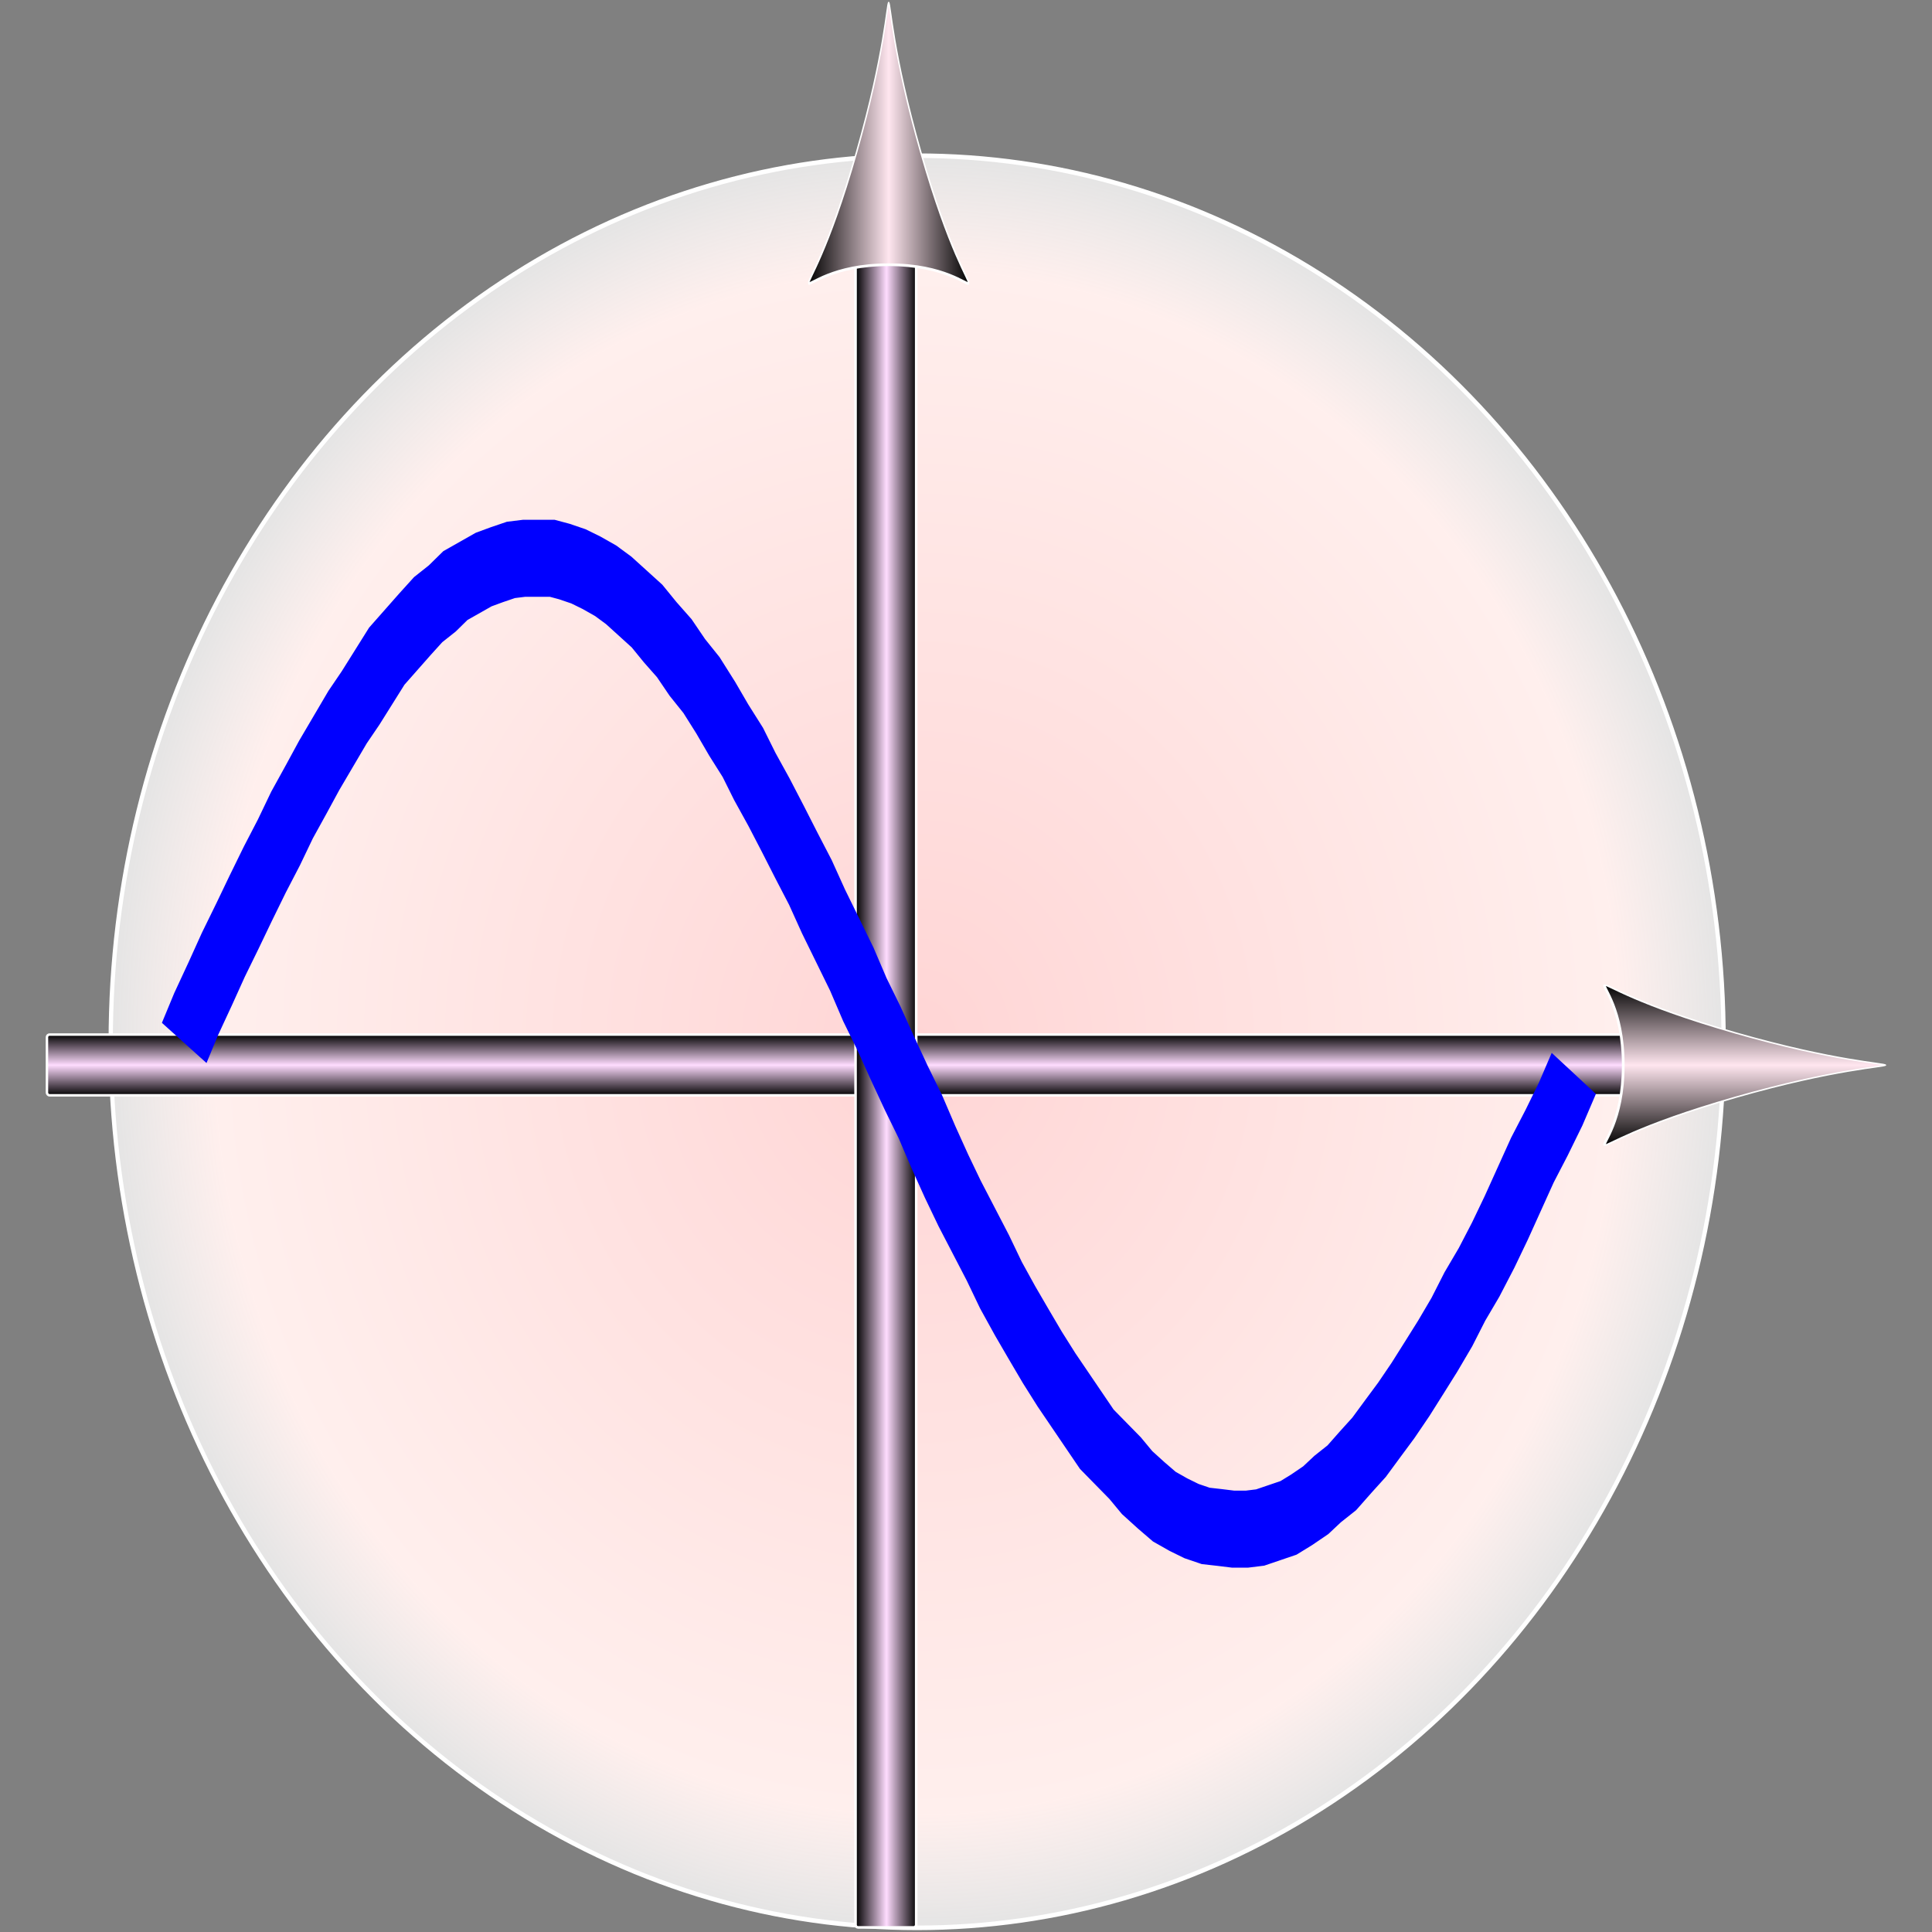 <?xml version="1.0" encoding="UTF-8" standalone="no"?>
<!-- Created with Inkscape (http://www.inkscape.org/) -->

<svg
   xmlns:dc="http://purl.org/dc/elements/1.1/"
   xmlns:cc="http://creativecommons.org/ns#"
   xmlns:rdf="http://www.w3.org/1999/02/22-rdf-syntax-ns#"
   xmlns:svg="http://www.w3.org/2000/svg"
   xmlns="http://www.w3.org/2000/svg"
   xmlns:xlink="http://www.w3.org/1999/xlink"
   xmlns:sodipodi="http://sodipodi.sourceforge.net/DTD/sodipodi-0.dtd"
   xmlns:inkscape="http://www.inkscape.org/namespaces/inkscape"
   width="115mm"
   height="115mm"
   id="svg2"
   sodipodi:version="0.32"
   inkscape:version="0.92.3 (2405546, 2018-03-11)"
   sodipodi:docname="func.svg"
   inkscape:export-filename="/home/san/prog/ocaml/oplot/dune-version/share/images/func_icon192.png"
   inkscape:export-xdpi="42.41"
   inkscape:export-ydpi="42.41"
   version="1.1">
  <rect width="100%" height="100%" fill="#808080" stroke="none"/>
  <defs
     id="defs4">
    <linearGradient
       id="linearGradient1900">
      <stop
         style="stop-color:#ffd5d5;stop-opacity:1;"
         offset="0"
         id="stop1902" />
      <stop
         id="stop3682"
         offset="0.868"
         style="stop-color:#ffefed;stop-opacity:1;" />
      <stop
         style="stop-color:white;stop-opacity:0.787;"
         offset="1"
         id="stop1904" />
    </linearGradient>
    <linearGradient
       id="linearGradient1975">
      <stop
         style="stop-color:black;stop-opacity:1;"
         offset="0"
         id="stop1977" />
      <stop
         id="stop1983"
         offset="0.5"
         style="stop-color:#ffe6ef;stop-opacity:1;" />
      <stop
         style="stop-color:black;stop-opacity:1;"
         offset="1"
         id="stop1979" />
    </linearGradient>
    <linearGradient
       id="linearGradient2945">
      <stop
         style="stop-color:black;stop-opacity:1;"
         offset="0"
         id="stop2947" />
      <stop
         id="stop2953"
         offset="0.5"
         style="stop-color:#ffdcff;stop-opacity:1;" />
      <stop
         style="stop-color:black;stop-opacity:1;"
         offset="1"
         id="stop2949" />
    </linearGradient>
    <linearGradient
       id="linearGradient2925">
      <stop
         id="stop2943"
         offset="0"
         style="stop-color:#d66086;stop-opacity:0.893;" />
      <stop
         id="stop2937"
         offset="1"
         style="stop-color:#00c100;stop-opacity:0.498;" />
    </linearGradient>
    <linearGradient
       inkscape:collect="always"
       xlink:href="#linearGradient2945"
       id="linearGradient2951"
       x1="161.168"
       y1="510.934"
       x2="161.168"
       y2="399.636"
       gradientUnits="userSpaceOnUse"
       gradientTransform="matrix(1.004,0,0,0.126,5.9,313.724)" />
    <linearGradient
       inkscape:collect="always"
       xlink:href="#linearGradient2945"
       id="linearGradient1947"
       gradientUnits="userSpaceOnUse"
       gradientTransform="matrix(2.367,0,0,0.124,-109.617,314.512)"
       x1="161.168"
       y1="510.934"
       x2="161.168"
       y2="399.636" />
    <linearGradient
       inkscape:collect="always"
       xlink:href="#linearGradient2945"
       id="linearGradient1955"
       gradientUnits="userSpaceOnUse"
       gradientTransform="matrix(1.004,0,0,0.126,-667.575,222.717)"
       x1="161.168"
       y1="510.934"
       x2="161.168"
       y2="399.636" />
    <linearGradient
       inkscape:collect="always"
       xlink:href="#linearGradient2945"
       id="linearGradient1963"
       gradientUnits="userSpaceOnUse"
       gradientTransform="matrix(2.67,0,0,0.124,-808.369,223.644)"
       x1="161.168"
       y1="510.934"
       x2="161.168"
       y2="399.636" />
    <linearGradient
       inkscape:collect="always"
       xlink:href="#linearGradient1975"
       id="linearGradient1981"
       x1="427.898"
       y1="287.415"
       x2="427.898"
       y2="164.212"
       gradientUnits="userSpaceOnUse" />
    <linearGradient
       inkscape:collect="always"
       xlink:href="#linearGradient1975"
       id="linearGradient1987"
       gradientUnits="userSpaceOnUse"
       x1="427.898"
       y1="287.415"
       x2="427.898"
       y2="164.212" />
    <radialGradient
       inkscape:collect="always"
       xlink:href="#linearGradient1900"
       id="radialGradient2795"
       cx="281.809"
       cy="361.977"
       fx="281.809"
       fy="361.977"
       r="193.726"
       gradientTransform="matrix(1,0,0,1.032,0,-11.447)"
       gradientUnits="userSpaceOnUse" />
    <linearGradient
       inkscape:collect="always"
       xlink:href="#linearGradient2945"
       id="linearGradient1905"
       gradientUnits="userSpaceOnUse"
       gradientTransform="matrix(2.558,0,0,0.124,-781.991,223.595)"
       x1="161.168"
       y1="510.934"
       x2="161.168"
       y2="399.636" />
  </defs>
  <sodipodi:namedview
     id="base"
     pagecolor="#ffffff"
     bordercolor="#666666"
     borderopacity="1.0"
     inkscape:pageopacity="0.0"
     inkscape:pageshadow="2"
     inkscape:zoom="1.0610016"
     inkscape:cx="-234.1279"
     inkscape:cy="181.08658"
     inkscape:document-units="px"
     inkscape:current-layer="layer1"
     inkscape:window-width="3200"
     inkscape:window-height="1669"
     inkscape:window-x="0"
     inkscape:window-y="1200"
     showgrid="false"
     fit-margin-top="0"
     fit-margin-left="0"
     fit-margin-right="0"
     fit-margin-bottom="0"
     inkscape:window-maximized="1" />
  <g
     inkscape:groupmode="layer"
     id="layer2"
     style="display:inline"
     transform="translate(-90.911,-130.969)" />
  <g
     inkscape:label="Calque 1"
     inkscape:groupmode="layer"
     id="layer1"
     style="display:inline"
     transform="translate(-90.911,-130.969)">
    <g
       id="g852"
       transform="translate(10.285,-0.381)">
      <ellipse
         inkscape:transform-center-y="-5.6550339"
         inkscape:transform-center-x="-6.5975395"
         transform="matrix(0.939,0,0,1,22.344,3.741)"
         id="path1901"
         style="display:inline;opacity:1;fill:url(#radialGradient2795);fill-opacity:1;fill-rule:evenodd;stroke:#ffffff;stroke-width:1.025;stroke-linecap:butt;stroke-miterlimit:4;stroke-dasharray:none;stroke-opacity:1"
         cx="281.809"
         cy="361.977"
         rx="193.214"
         ry="199.34" />
      <rect
         style="display:inline;opacity:1;fill:url(#linearGradient1947);fill-opacity:1;fill-rule:evenodd;stroke:#ffffff;stroke-width:0.555;stroke-linecap:butt;stroke-miterlimit:4;stroke-dasharray:none;stroke-opacity:1"
         id="rect1945"
         width="361.449"
         height="13.665"
         x="91.188"
         y="364.098"
         ry="0.584" />
      <path
         transform="matrix(0.596,0,0,0.295,202.025,304.362)"
         d="m 409.032,225.785 c 0,-86.732 -32.676,-67.867 42.436,-24.501 75.112,43.366 75.112,5.635 0,49.001 -75.112,43.366 -42.436,62.232 -42.436,-24.501 z"
         inkscape:randomized="0"
         inkscape:rounded="1.77"
         inkscape:flatsided="true"
         sodipodi:arg2="-2.0943951"
         sodipodi:arg1="-3.1415927"
         sodipodi:r2="14.145437"
         sodipodi:r1="28.290873"
         sodipodi:cy="225.78473"
         sodipodi:cx="437.32263"
         sodipodi:sides="3"
         id="path1985"
         style="display:inline;opacity:1;fill:url(#linearGradient1987);fill-opacity:1;fill-rule:evenodd;stroke:#ffffff;stroke-width:1.025;stroke-linecap:butt;stroke-miterlimit:4;stroke-dasharray:none;stroke-opacity:1"
         sodipodi:type="star" />
      <rect
         style="display:inline;opacity:1;fill:url(#linearGradient1905);fill-opacity:1;fill-rule:evenodd;stroke:#ffffff;stroke-width:0.577;stroke-linecap:butt;stroke-miterlimit:4;stroke-dasharray:none;stroke-opacity:1"
         id="rect1957"
         width="390.646"
         height="13.643"
         x="-564.966"
         y="273.102"
         ry="0.583"
         transform="rotate(-90)"
         inkscape:transform-center-y="-195.78666"
         inkscape:transform-center-x="91.87661" />
      <path
         transform="matrix(0,-0.596,0.295,0,213.948,434.692)"
         d="m 409.032,225.785 c 0,-86.732 -32.676,-67.867 42.436,-24.501 75.112,43.366 75.112,5.635 0,49.001 -75.112,43.366 -42.436,62.232 -42.436,-24.501 z"
         inkscape:randomized="0"
         inkscape:rounded="1.77"
         inkscape:flatsided="true"
         sodipodi:arg2="-2.0943951"
         sodipodi:arg1="-3.1415927"
         sodipodi:r2="14.145437"
         sodipodi:r1="28.290873"
         sodipodi:cy="225.78473"
         sodipodi:cx="437.32263"
         sodipodi:sides="3"
         id="path1973"
         style="display:inline;opacity:1;fill:url(#linearGradient1981);fill-opacity:1;fill-rule:evenodd;stroke:#ffffff;stroke-width:1.025;stroke-linecap:butt;stroke-miterlimit:4;stroke-dasharray:none;stroke-opacity:1"
         sodipodi:type="star" />
      <g
         id="g1947"
         style="display:inline;opacity:1;fill:none;stroke:#000000;stroke-width:0.025in"
         transform="matrix(0.245,0,0,0.361,122.067,256.954)">
        <!-- Line -->
        <polyline
           id="polyline1949"
           style="stroke:#0000ff;stroke-width:48;stroke-linecap:butt;stroke-linejoin:miter"
           points="0,302 11,284 24,265 36,247 49,229 61,212 74,194 87,177 99,160 112,144 124,129 137,114 150,99 162,87 174,74 186,61 199,51 212,41 224,32 237,25 249,17 262,12 275,7 287,4 300,1 312,0 325,0 338,0 349,2 362,5 374,9 387,14 399,20 412,28 425,36 437,46 450,56 462,68 475,79 488,93 500,107 513,121 524,136 537,152 550,169 562,185 575,202 587,220 600,238 613,256 625,275 638,293 650,311 663,330 676,348 688,367 700,385 712,402 725,419 738,436 750,453 763,469 775,483 788,498 801,512 813,524 826,537 838,549 851,558 864,567 875,576 888,584 900,591 913,596 925,600 938,603 951,604 963,605 976,605 988,604 1001,601 1014,598 1026,593 1039,587 1050,580 1063,573 1076,563 1088,554 1101,542 1113,531 1126,518 1139,504 1151,491 1164,476 1176,460 1189,445 1202,428 1214,411 1226,393 1238,375 1251,358 1264,340 1276,321 " />
      </g>
    </g>
  </g>
  <g
     inkscape:groupmode="layer"
     id="layer3"
     style="display:inline"
     transform="translate(-90.911,-130.969)" />
</svg>
